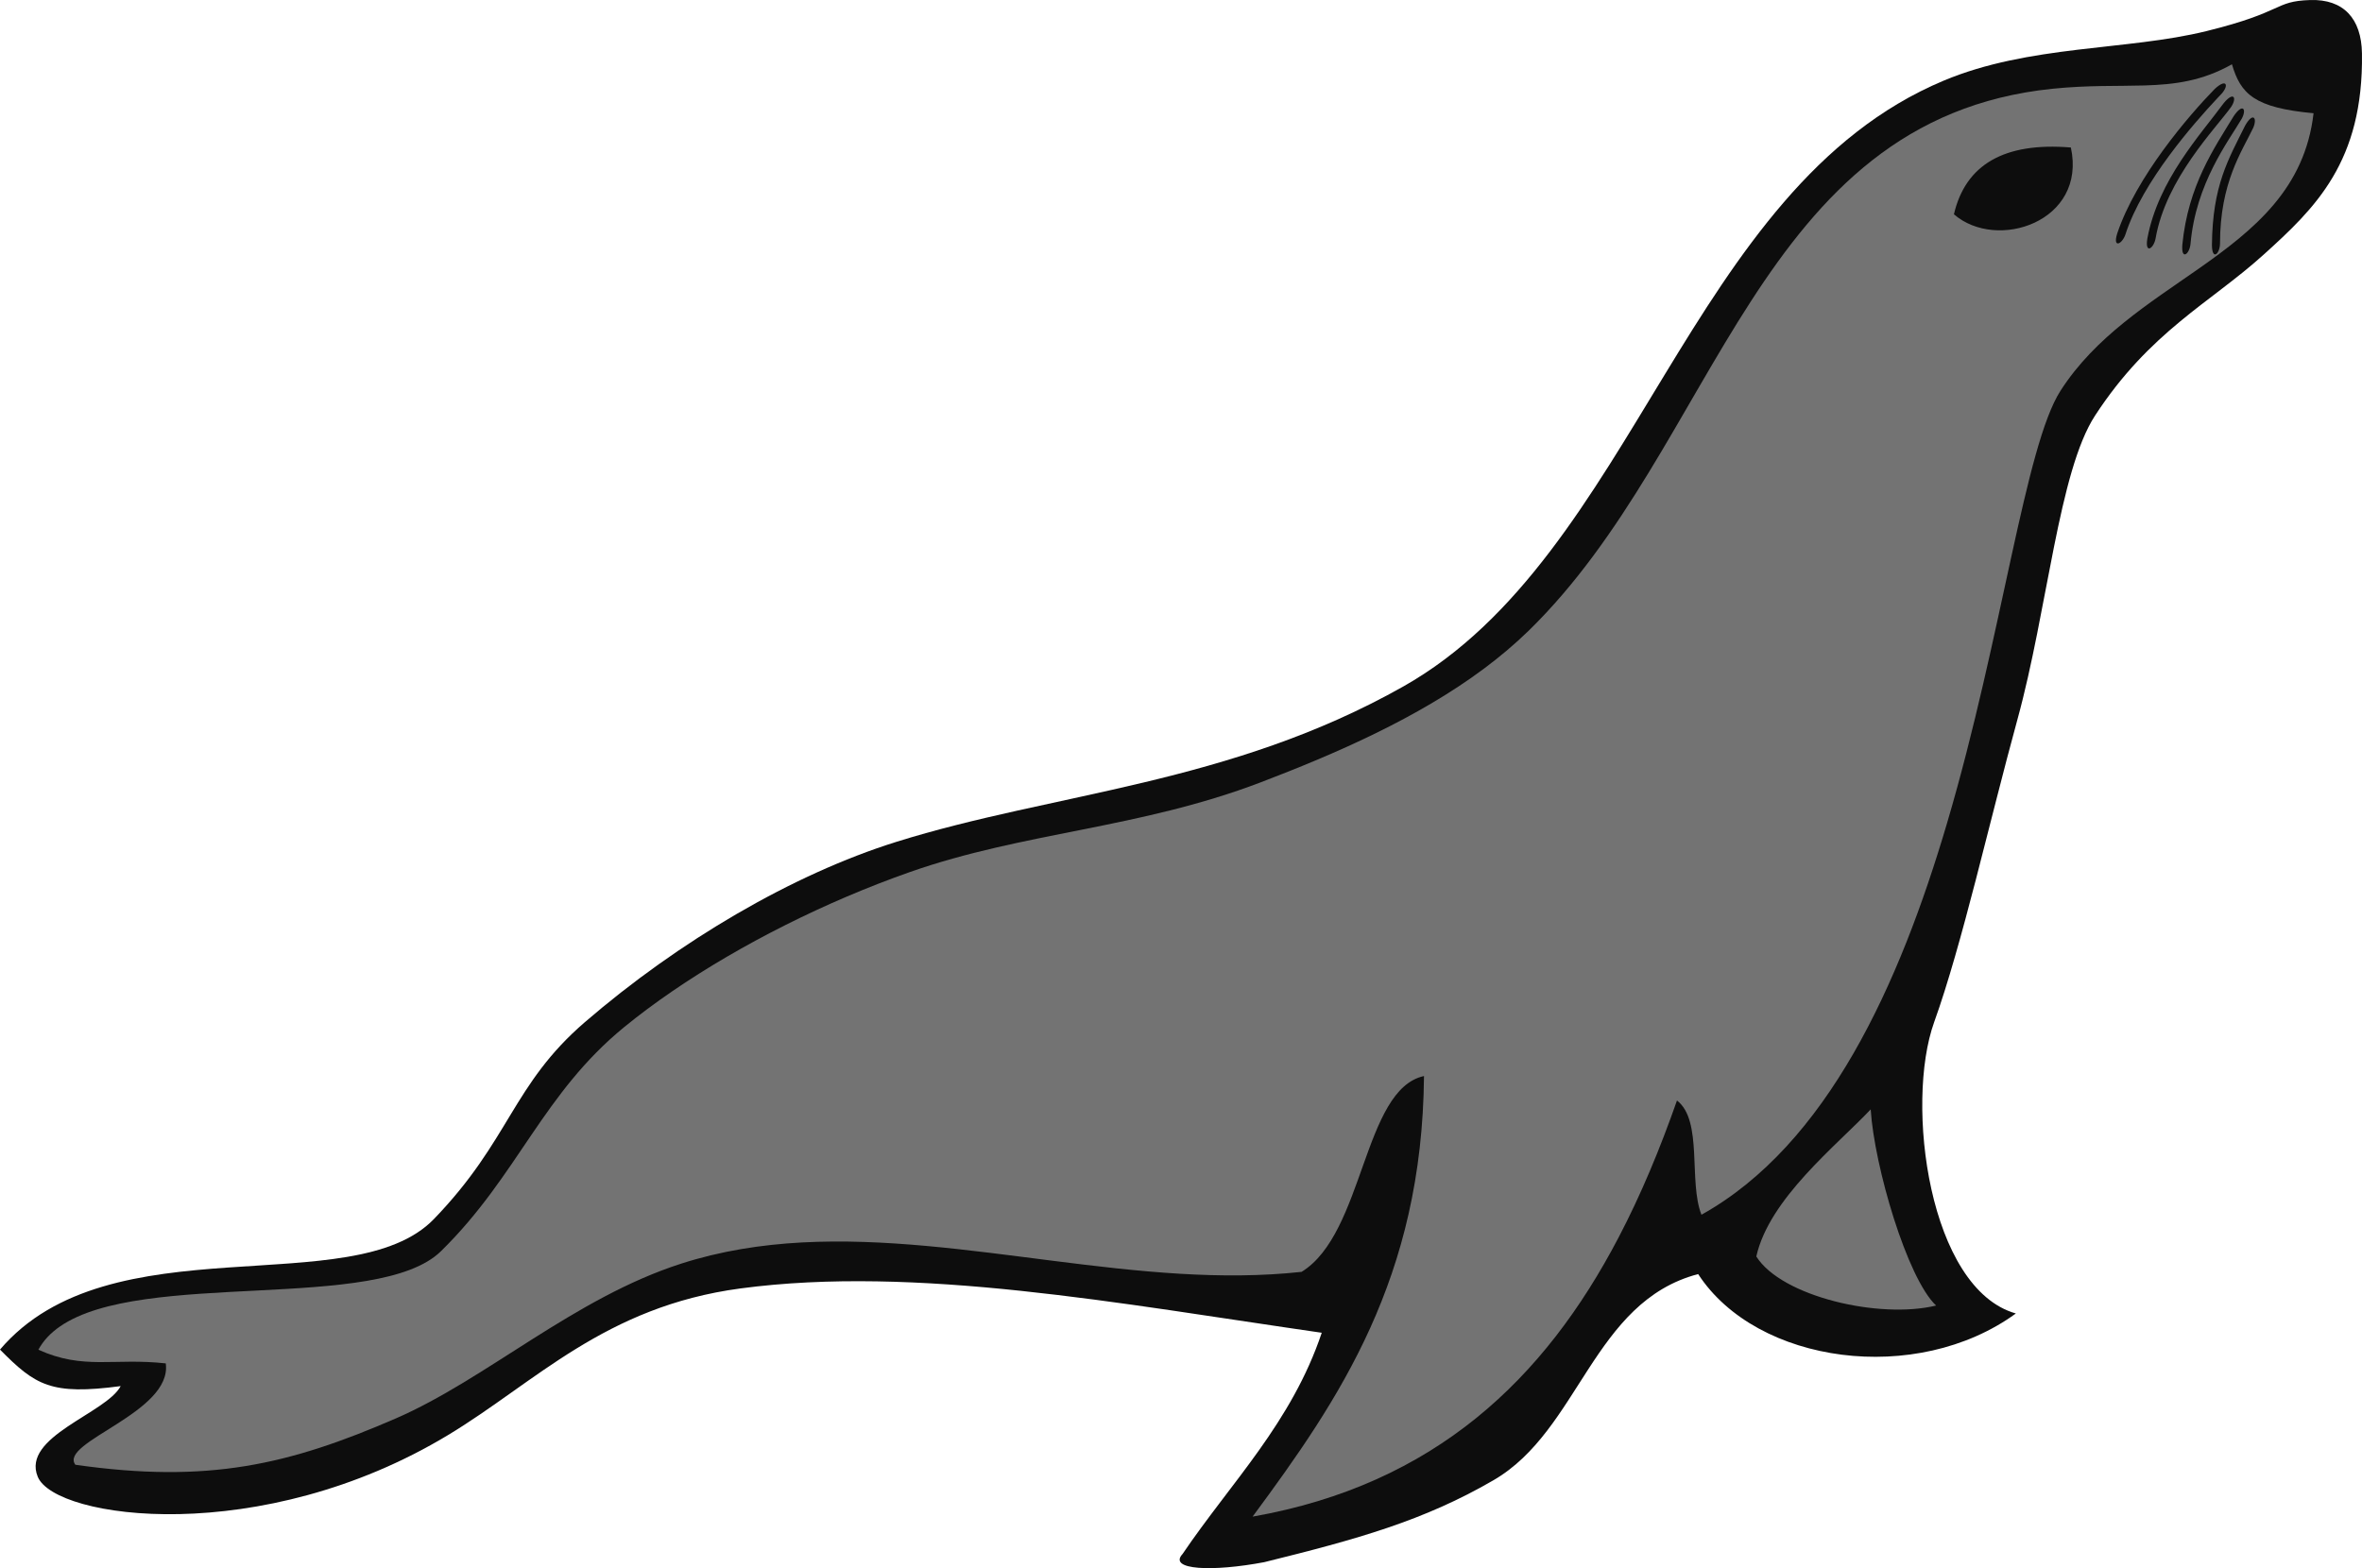 <?xml version="1.0" encoding="UTF-8"?>
<svg width="256px" height="170px" viewBox="0 0 256 170" version="1.1" xmlns="http://www.w3.org/2000/svg" xmlns:xlink="http://www.w3.org/1999/xlink" preserveAspectRatio="xMidYMid">
    <g>
        <path d="M250.383,0.004 C246.426,0.131 247.677,1.271 239.128,3.375 C230.496,5.499 219.95,4.848 210.654,8.746 C182.903,20.385 177.335,60.163 152.107,74.412 C133.249,85.064 114.224,85.913 97.119,91.273 C85.878,94.798 73.581,102.027 63.396,110.804 C55.491,117.619 55.285,123.611 47.025,132.158 C38.189,141.301 11.91,132.313 0,146.306 C3.837,150.185 5.519,151.272 13.08,150.265 C11.514,153.232 2.287,155.732 4.093,160.097 C5.994,164.69 28.302,167.803 48.582,155.559 C58.026,149.857 65.549,141.639 80.258,139.677 C99.292,137.14 121.219,141.304 143.254,144.482 C139.986,154.224 133.427,160.702 128.172,168.461 C126.545,170.214 131.44,170.41 137.025,169.351 C147.072,166.867 154.312,164.866 161.894,160.453 C171.209,155.03 172.621,141.128 184.05,138.12 C190.418,147.907 207.737,150.219 218.484,142.391 C209.054,139.721 206.448,119.649 209.631,110.804 C212.646,102.431 215.625,89.038 218.662,77.971 C221.922,66.085 223.125,51.104 227.07,45.049 C233.007,35.94 239.566,32.812 245.26,27.675 C250.955,22.539 256.167,17.539 255.996,5.785 C255.941,2 253.983,-0.111 250.383,0.004 L250.383,0.004 Z" fill="rgb(13,13,13)"></path>
        <path d="M241.905,6.968 C242.854,10.2 244.337,11.684 250.75,12.277 C249.813,20.407 244.39,24.855 238.309,29.121 C232.957,32.874 227.095,36.488 223.328,42.351 C219.468,48.356 217.018,68.91 211.034,89.208 C205.861,106.747 198.05,124.088 184.409,131.687 C182.984,128.1 184.591,121.479 181.756,119.303 C179.922,124.534 177.849,129.525 175.42,134.164 C167.416,149.462 155.565,160.917 135.76,164.415 C145.157,151.699 154.142,138.568 154.337,116.652 C147.724,118.083 147.864,133.704 141.069,137.88 C136.713,138.354 132.3,138.351 127.858,138.084 C109.618,136.991 90.907,131.509 73.844,136.984 C62.226,140.713 52.724,149.509 42.886,153.776 C31.323,158.791 22.566,160.853 8.168,158.791 C6.339,156.328 18.706,153.15 17.966,147.803 C12.331,147.18 9.059,148.545 4.16,146.32 C4.701,145.323 5.496,144.493 6.497,143.802 C15.475,137.587 40.977,142.334 47.801,135.633 C52.014,131.499 54.778,127.173 57.64,122.967 C60.415,118.886 63.283,114.919 67.654,111.343 C69.268,110.023 71.022,108.719 72.884,107.445 C80.332,102.348 89.546,97.725 98.613,94.538 C110.965,90.196 123.482,89.838 136.648,84.808 C144.781,81.699 153.626,77.86 160.835,72.487 C162.547,71.21 164.166,69.848 165.664,68.389 C186.25,48.321 190.331,12.921 222.449,9.622 C226.333,9.224 229.512,9.353 232.407,9.265 C235.742,9.165 238.695,8.778 241.905,6.968 Z M202.751,120.267 C203.134,126.402 206.696,138.574 209.84,141.532 C203.682,143.029 193.075,140.555 190.354,136.212 C191.752,129.941 199.028,124.207 202.751,120.267 Z" fill="rgb(115,115,115)" fill-rule="nonzero"></path>
        <path d="M244.219,13.837 C242.981,16.434 240.611,19.781 240.611,26.391 C240.601,27.526 239.749,28.303 239.735,26.554 C239.799,20.094 241.509,17.301 243.325,13.631 C244.169,12.127 244.678,12.747 244.219,13.837 Z M242.972,12.859 C241.512,15.337 237.996,19.855 237.414,26.44 C237.307,27.569 236.389,28.268 236.528,26.523 C237.162,20.095 239.972,16.072 242.105,12.574 C243.072,11.152 243.527,11.814 242.972,12.859 Z M241.836,11.563 C240.172,13.908 234.76,19.335 233.628,25.849 C233.424,26.963 232.451,27.585 232.737,25.858 C233.908,19.504 238.574,14.51 240.993,11.207 C242.077,9.869 242.474,10.568 241.836,11.563 Z M240.822,10.117 L240.274,10.7 C237.854,13.294 232.232,19.622 230.359,25.415 C229.998,26.49 228.948,26.969 229.475,25.298 C231.527,19.172 237.178,12.574 240.037,9.645 C241.3,8.473 241.593,9.221 240.822,10.117 Z M211.772,23.232 C213.026,17.846 217.215,15.392 224.446,15.99 C226.191,24.03 216.426,27.273 211.772,23.232 Z" fill="rgb(13,13,13)"></path>
    </g>
</svg>